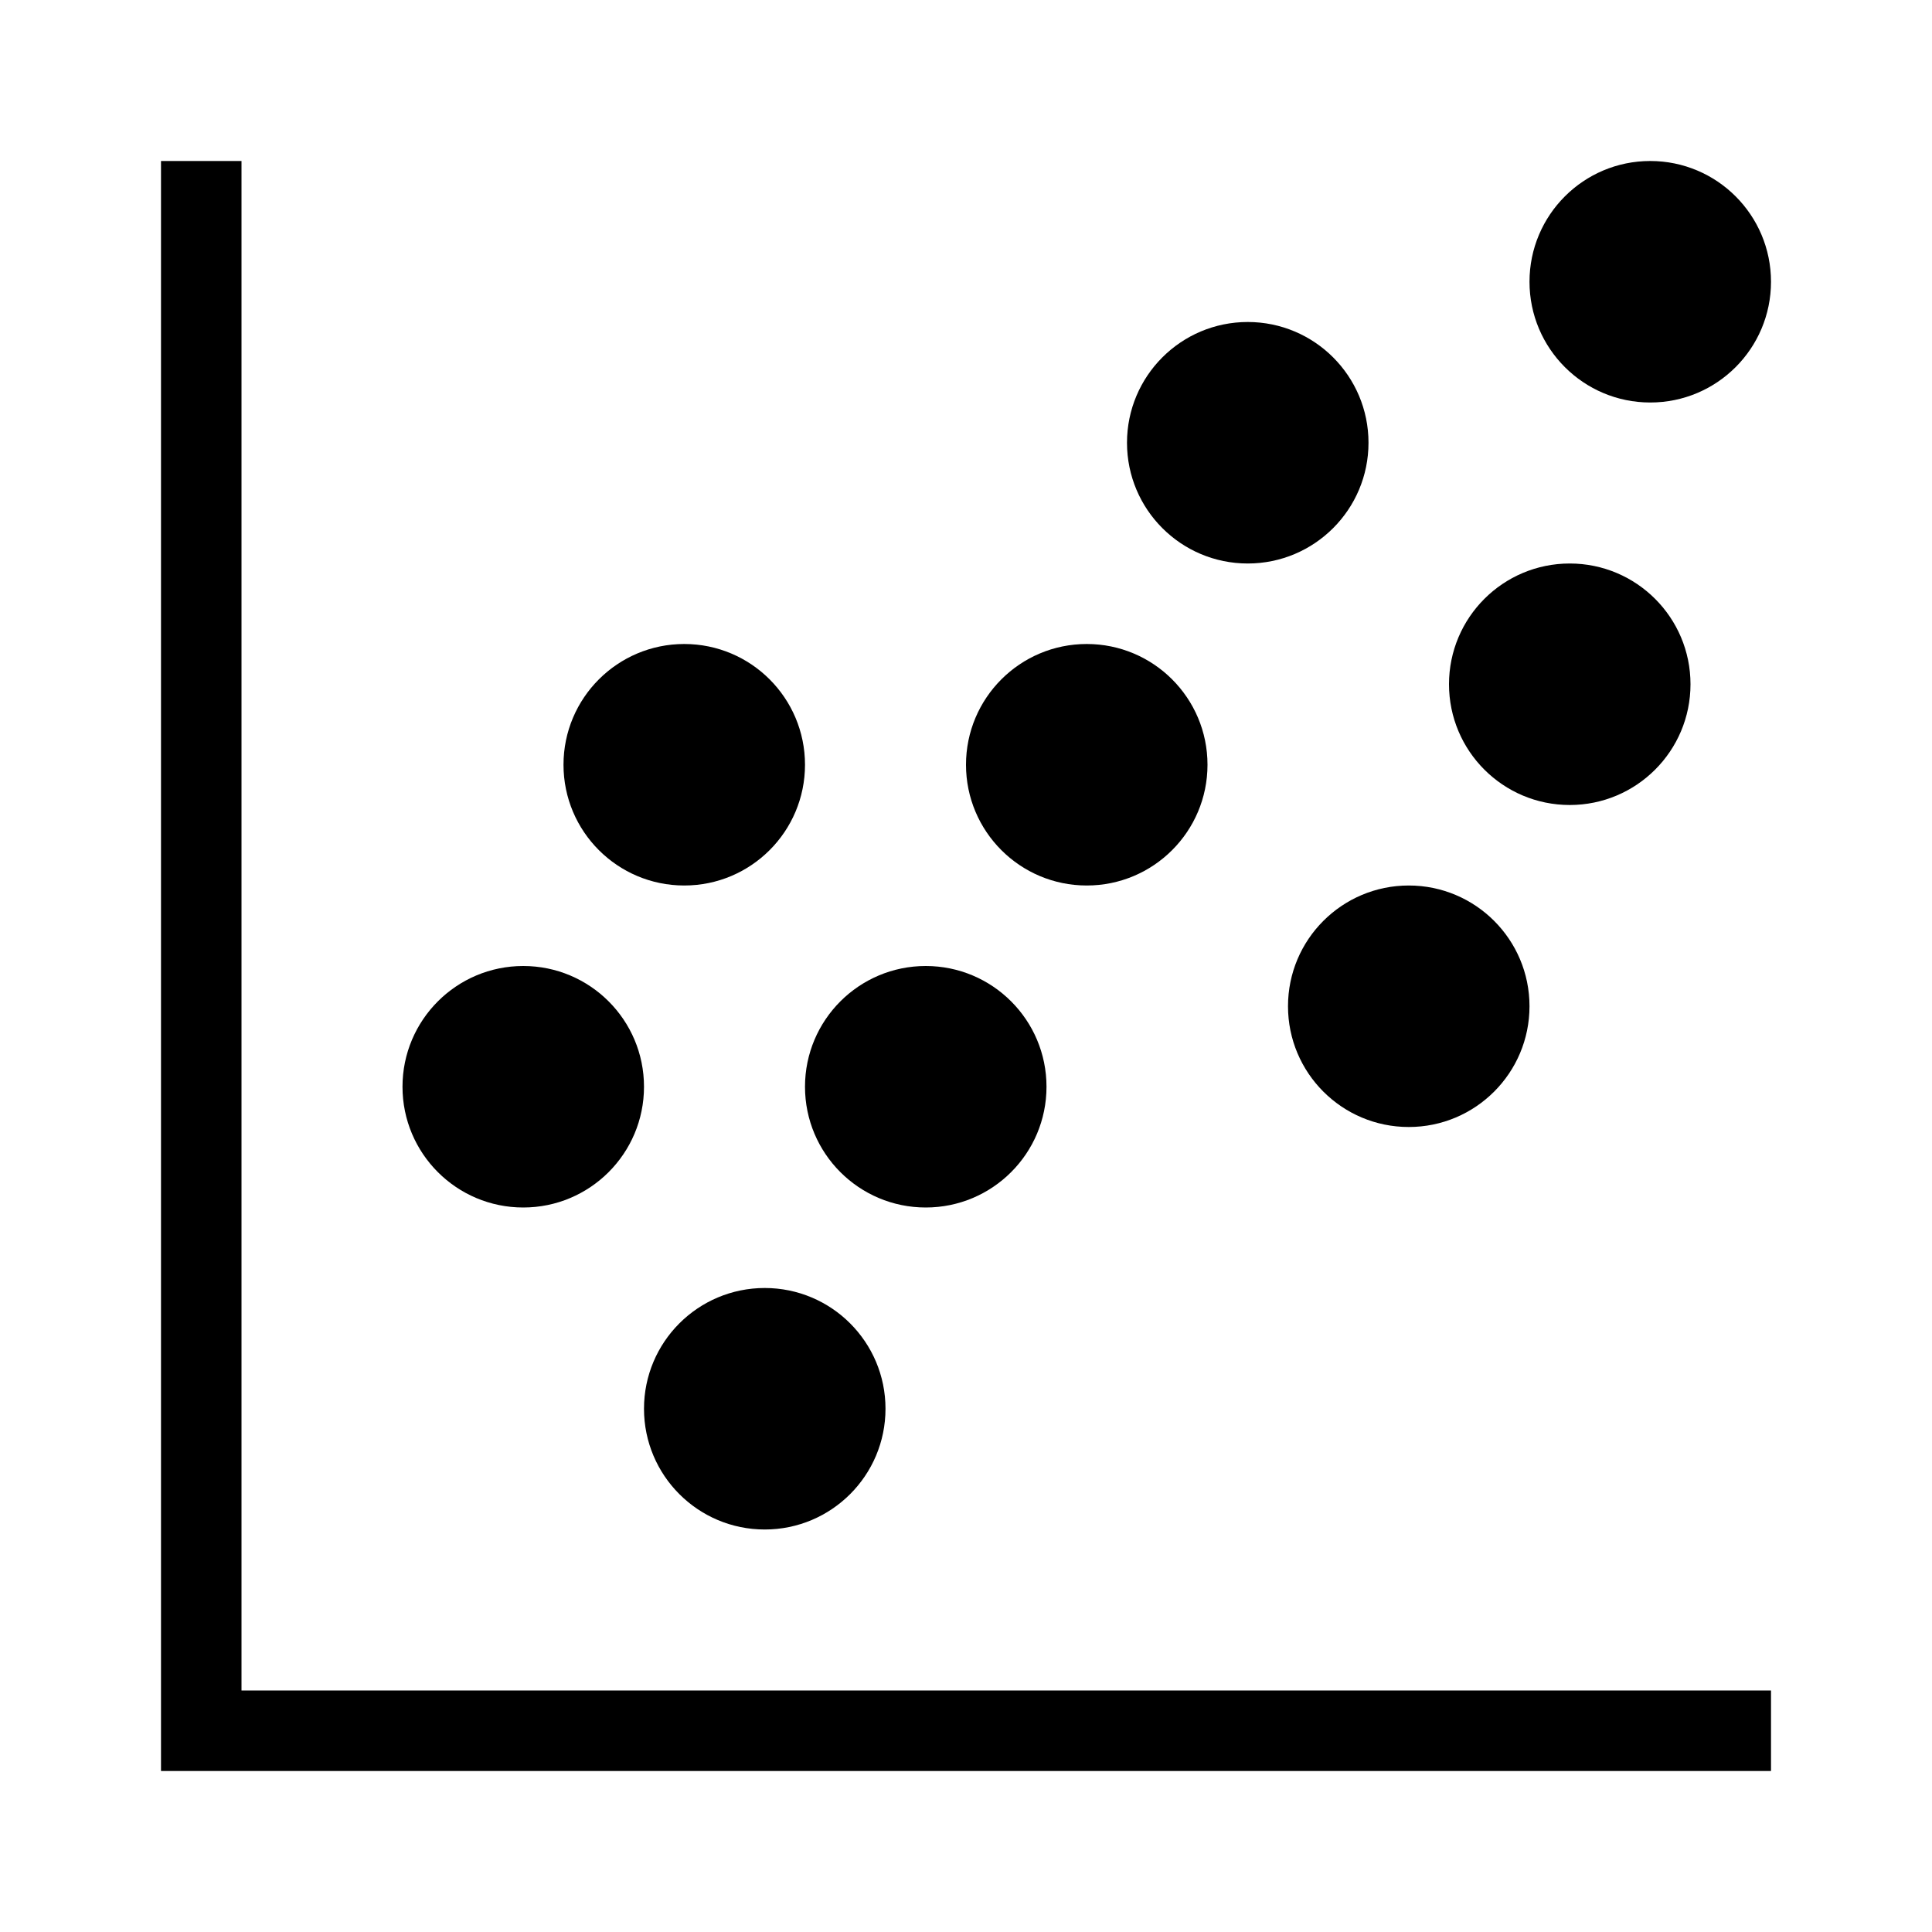 <?xml version="1.0" encoding="utf-8"?>
<!-- Generator: Adobe Illustrator 22.1.0, SVG Export Plug-In . SVG Version: 6.00 Build 0)  -->
<svg version="1.1" id="Ebene_1" xmlns="http://www.w3.org/2000/svg" xmlns:xlink="http://www.w3.org/1999/xlink" x="0px" y="0px"
	 width="24px" height="24px" viewBox="0 0 24 24" enable-background="new 0 0 24 24" xml:space="preserve">
<polyline fill="#000000" points="2,2 3,2 3,21 22,21 22,22 2,22 2,2 "/>
<circle fill="#000000" cx="20.5" cy="3.5" r="1.5"/>
<circle fill="#000000" cx="15.5" cy="5.5" r="1.5"/>
<circle fill="#000000" cx="19.5" cy="8.5" r="1.5"/>
<circle fill="#000000" cx="17.5" cy="12.5" r="1.5"/>
<circle fill="#000000" cx="13.5" cy="9.5" r="1.5"/>
<circle fill="#000000" cx="8.5" cy="9.5" r="1.5"/>
<circle fill="#000000" cx="11.5" cy="13.5" r="1.5"/>
<circle fill="#000000" cx="9.5" cy="17.5" r="1.5"/>
<circle fill="#000000" cx="6.5" cy="13.5" r="1.5"/>
</svg>
